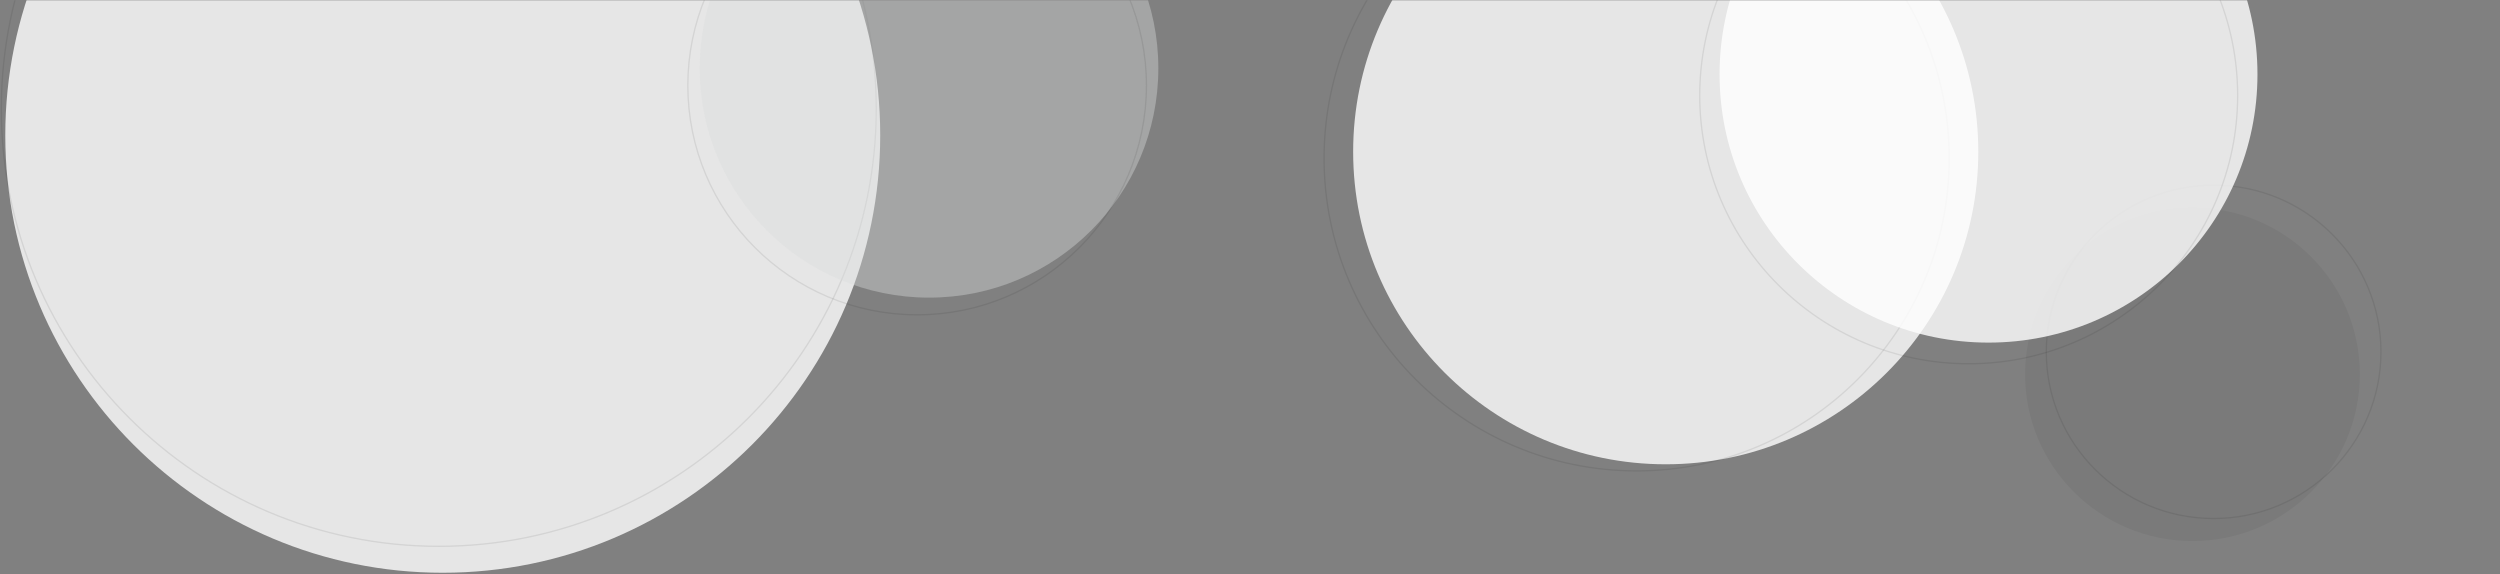 <svg xmlns="http://www.w3.org/2000/svg" xmlns:xlink="http://www.w3.org/1999/xlink" width="1890" height="434">
  <rect width="100%" height="100%" fill="#808080" stroke="none"/>
  <defs>
    <path id="a" d="M0 .432h1890v434H0z" />
  </defs>
  <g fill="none" fill-rule="evenodd" transform="translate(0 -.432)">
    <mask id="b" fill="#fff">
      <use xlink:href="#a" />
    </mask>
    <g mask="url(#b)">
      <path fill="#FFF" fill-opacity=".8"
        d="M334.722 433.432c182.654 0 330.724-148.07 330.724-330.725 0-182.654-148.07-330.724-330.724-330.724S3.998-79.947 3.998 102.707s148.07 330.725 330.724 330.725z" />
      <path stroke="#000" stroke-linecap="round" stroke-linejoin="round" stroke-opacity=".08"
        d="M331.724 413.449c182.654 0 330.725-148.07 330.725-330.724S514.379-248 331.724-248C149.07-248 1-99.93 1 82.725c0 182.654 148.07 330.724 330.724 330.724z" />
      <path fill="#DADCDC" fill-opacity=".4"
        d="M702.348 225.443c95.742 0 173.356-77.614 173.356-173.355 0-95.742-77.614-173.356-173.356-173.356-95.742 0-173.355 77.614-173.355 173.356 0 95.741 77.613 173.355 173.355 173.355z" />
      <path stroke="#000" stroke-linecap="round" stroke-linejoin="round" stroke-opacity=".08"
        d="M693.356 238.432c95.741 0 173.355-77.614 173.355-173.356 0-95.741-77.614-173.355-173.355-173.355C597.614-108.28 520-30.665 520 65.076c0 95.742 77.614 173.356 173.356 173.356z" />
      <path fill="#FFF" fill-opacity=".8"
        d="M1259.285 351.436c130.506 0 236.303-105.797 236.303-236.303 0-130.507-105.797-236.303-236.303-236.303-130.507 0-236.303 105.796-236.303 236.303 0 130.506 105.796 236.303 236.303 236.303z" />
      <path stroke="#000" stroke-linecap="round" stroke-linejoin="round" stroke-opacity=".08"
        d="M1237.303 356.432c130.507 0 236.303-105.796 236.303-236.303s-105.796-236.303-236.303-236.303S1001-10.378 1001 120.129s105.796 236.303 236.303 236.303z" />
      <path fill="#000" fill-opacity=".05"
        d="M1657.5 409.432c69.864 0 126.5-56.412 126.5-126s-56.636-126-126.5-126-126.5 56.412-126.5 126 56.636 126 126.5 126z" />
      <path stroke="#000" stroke-linecap="round" stroke-linejoin="round" stroke-opacity=".08"
        d="M1673.5 392.432c69.864 0 126.5-56.412 126.5-126s-56.636-126-126.5-126-126.5 56.412-126.5 126 56.636 126 126.5 126z" />
      <path fill="#FFF" fill-opacity=".8"
        d="M1503.318 259.445c112.296 0 203.33-90.81 203.33-202.83 0-112.02-91.034-202.831-203.33-202.831s-203.33 90.81-203.33 202.83c0 112.021 91.034 202.831 203.33 202.831z" />
      <path stroke="#000" stroke-linecap="round" stroke-linejoin="round" stroke-opacity=".08"
        d="M1488.33 275.432c112.297 0 203.331-90.81 203.331-202.831 0-112.02-91.034-202.831-203.33-202.831C1376.034-130.23 1285-39.42 1285 72.6c0 112.021 91.034 202.832 203.33 202.832z" />
    </g>
  </g>
</svg>
